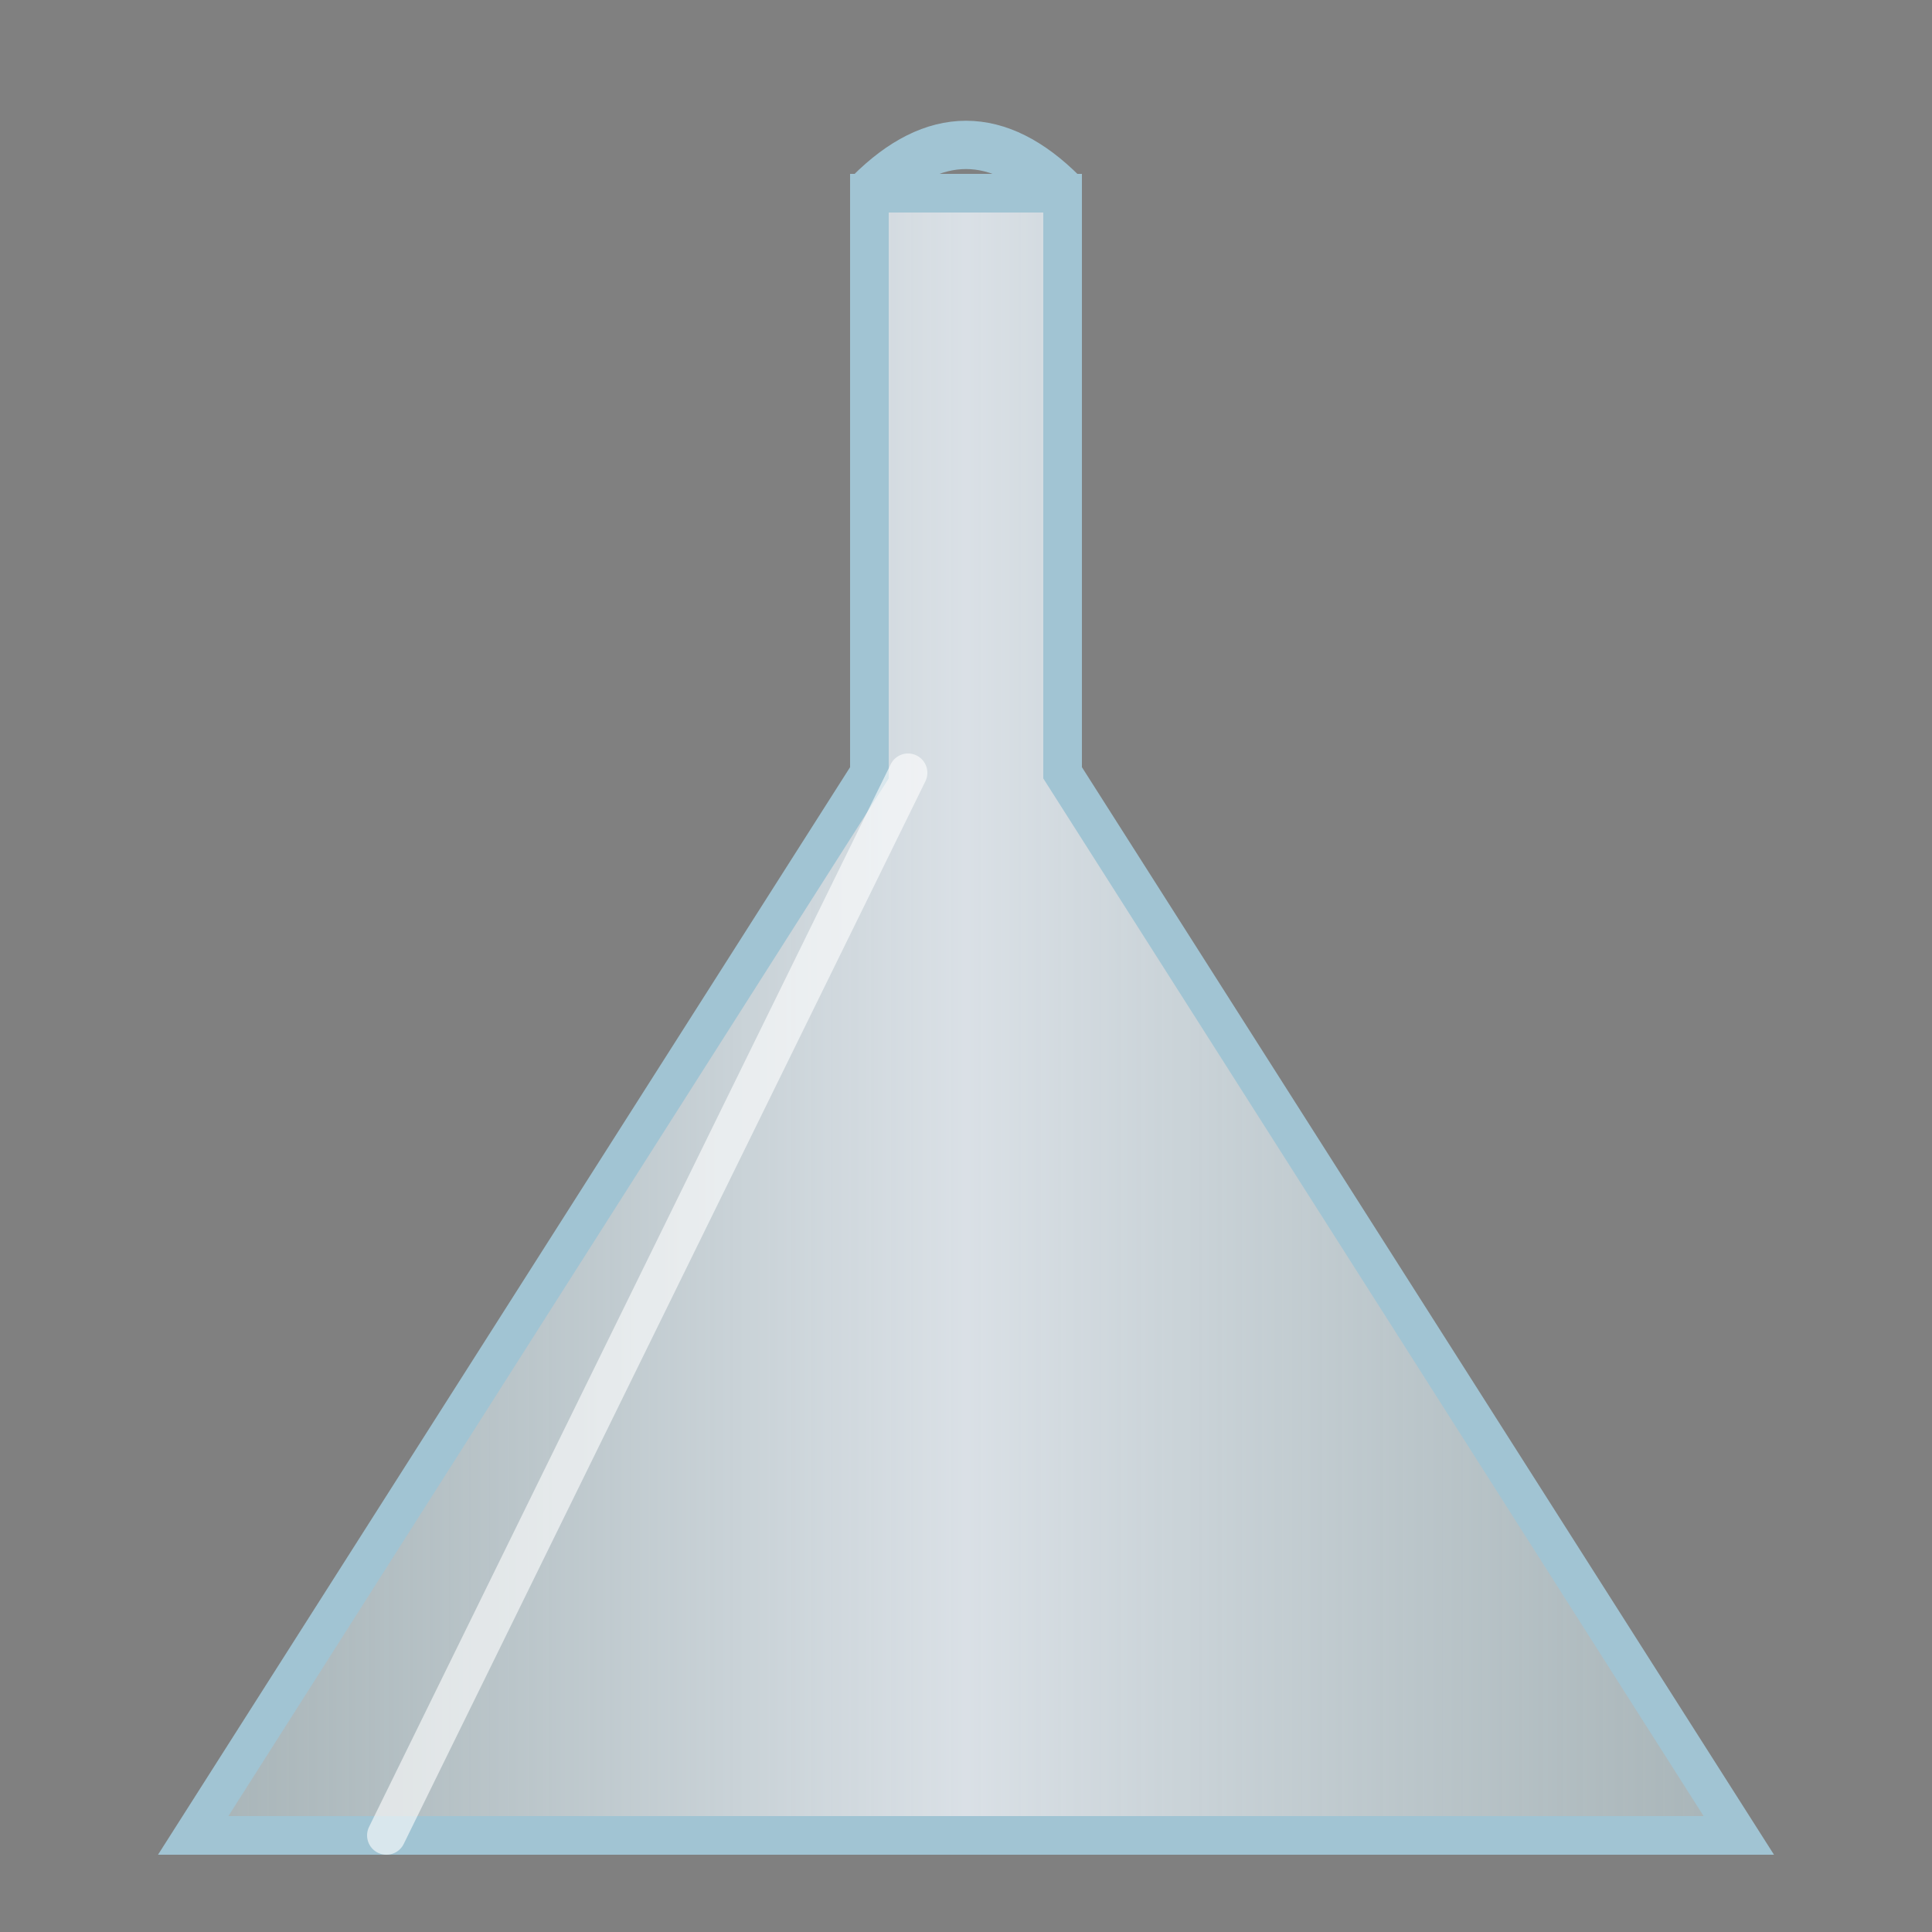<svg width="100" height="100" viewBox="0 0 100 100" xmlns="http://www.w3.org/2000/svg">
    <rect x="0" y="0" width="100" height="100" fill="#808080" stroke="none"/>
    <defs>
        <linearGradient id="glassGradFlask" x1="0%" y1="0%" x2="100%" y2="0%">
            <stop offset="0%" style="stop-color:#d1e9f0;stop-opacity:0.5" />
            <stop offset="50%" style="stop-color:#f0f8ff;stop-opacity:0.8" />
            <stop offset="100%" style="stop-color:#d1e9f0;stop-opacity:0.5" />
        </linearGradient>
        <!-- Added powder pattern -->
        <pattern id="powder" patternUnits="userSpaceOnUse" width="10" height="10">
            <circle cx="2" cy="2" r="1.5" fill="#a0a0a0" />
            <circle cx="7" cy="7" r="1" fill="#c0c0c0" />
        </pattern>
    </defs>

    <!-- Added content path, initially transparent -->
    <path id="content" d="M20,94 L80,94 L72,80 L28,80 Z" fill="transparent" />

    <!-- Original paths -->
    <path d="M45,10 L55,10 L55,40 L90,95 L10,95 L45,40 Z" fill="url(#glassGradFlask)" stroke="#a1c4d3" stroke-width="2"/>
    <path d="M45,10 Q50,5 55,10" fill="none" stroke="#a1c4d3" stroke-width="2.5"/>
    <path d="M20 95 L 47 40" stroke="#ffffff" stroke-width="2" stroke-opacity="0.6" stroke-linecap="round"/>
</svg>
